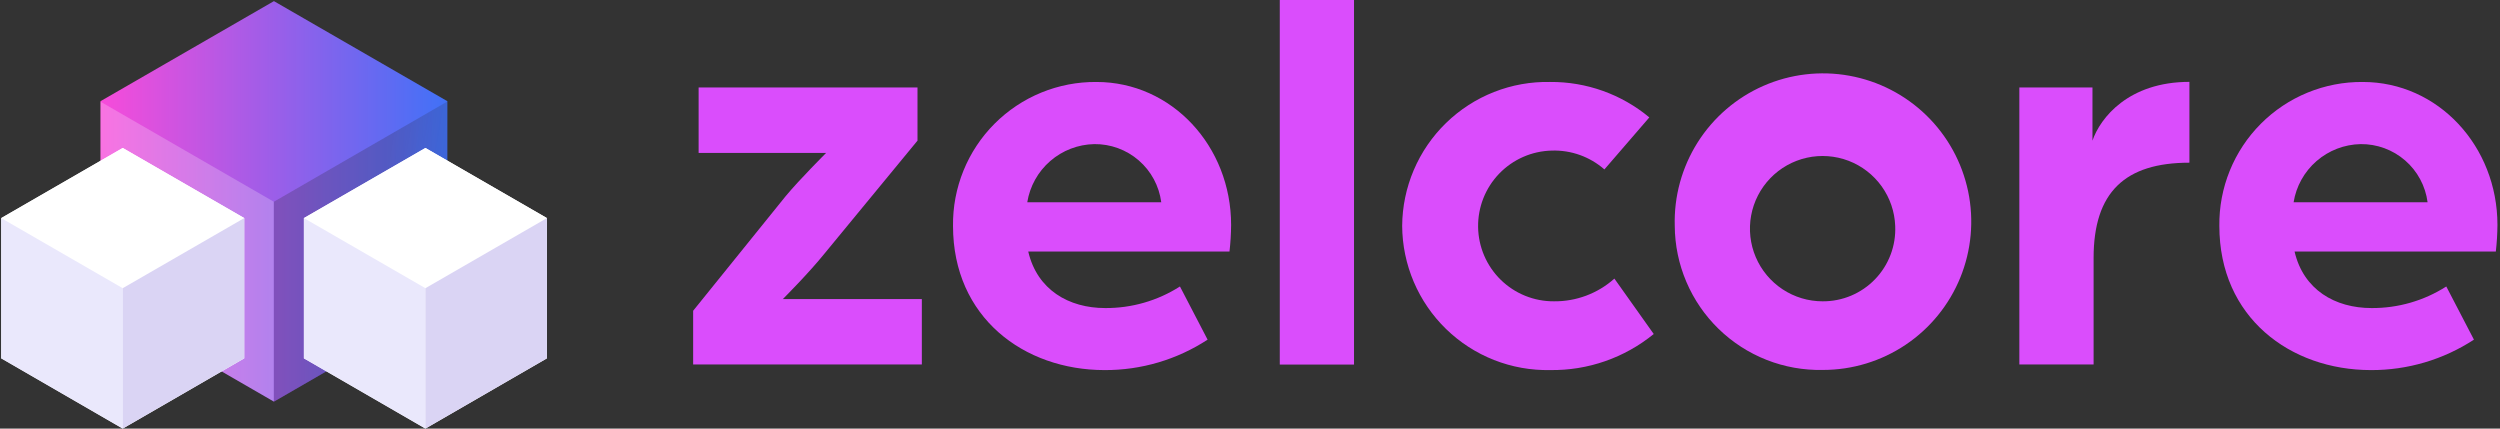 <svg width="665" height="114" viewBox="0 0 665 114" fill="none" xmlns="http://www.w3.org/2000/svg">
<rect x="0" y="0" width="665" height="114" fill="#333333" stroke="none"/>
<g clip-path="url(#clip0_1177_134)">
<path d="M184.375 82.665L209 52.165C212.815 47.585 219.748 40.681 219.748 40.681H185.834V23.265H244.056V37.408L219.298 67.476C215.171 72.615 208.236 79.554 208.236 79.554H245.207V96.944H184.375V82.665Z" fill="#DA4DFC"/>
<path d="M253.503 60.104C253.44 55.068 254.382 50.071 256.276 45.404C258.17 40.737 260.976 36.496 264.531 32.929C268.086 29.361 272.318 26.54 276.978 24.63C281.637 22.72 286.632 21.759 291.667 21.805C311.713 21.805 327.476 38.898 327.476 59.838C327.458 62.202 327.313 64.562 327.043 66.91H273.514C275.871 77.064 284.263 81.944 293.99 81.944C301.031 81.988 307.935 79.994 313.868 76.202L321.222 90.344C313.074 95.669 303.542 98.485 293.809 98.443C272.352 98.437 253.503 84.43 253.503 60.104ZM308.893 53.799C308.331 49.487 306.206 45.53 302.922 42.68C299.638 39.829 295.422 38.282 291.073 38.333C286.763 38.417 282.618 40.011 279.362 42.837C276.105 45.664 273.944 49.543 273.254 53.799H308.893Z" fill="#DA4DFC"/>
<path d="M340.422 0H360.168V96.975H340.422V0Z" fill="#DA4DFC"/>
<path d="M372.977 60.102C373.009 54.992 374.057 49.939 376.06 45.238C378.063 40.537 380.98 36.28 384.642 32.717C388.305 29.153 392.639 26.353 397.393 24.479C402.147 22.606 407.226 21.696 412.335 21.803C421.967 21.726 431.315 25.065 438.719 31.228L426.771 45.068C422.908 41.682 417.902 39.89 412.767 40.056C407.479 40.176 402.452 42.381 398.782 46.191C395.112 50.002 393.097 55.108 393.176 60.398C393.255 65.688 395.421 70.732 399.202 74.431C402.984 78.131 408.074 80.185 413.364 80.148C419.285 80.21 425.014 78.056 429.427 74.109L439.893 88.846C432.126 95.187 422.371 98.584 412.346 98.437C407.234 98.542 402.153 97.63 397.397 95.753C392.641 93.876 388.305 91.073 384.642 87.506C380.978 83.939 378.061 79.68 376.058 74.975C374.056 70.27 373.008 65.215 372.977 60.102Z" fill="#DA4DFC"/>
<path d="M445.485 60.104C445.257 52.255 447.378 44.516 451.574 37.878C455.771 31.241 461.854 26.007 469.043 22.848C476.232 19.688 484.2 18.746 491.928 20.143C499.655 21.54 506.79 25.212 512.418 30.688C518.046 36.164 521.911 43.196 523.519 50.883C525.127 58.569 524.404 66.561 521.442 73.834C518.481 81.107 513.417 87.331 506.897 91.708C500.377 96.085 492.699 98.416 484.846 98.403C479.737 98.51 474.658 97.601 469.904 95.727C465.149 93.854 460.815 91.054 457.152 87.49C453.49 83.927 450.572 79.67 448.569 74.969C446.566 70.267 445.518 65.214 445.485 60.104ZM504.125 60.104C503.984 56.315 502.732 52.651 500.524 49.568C498.316 46.485 495.25 44.12 491.708 42.767C488.165 41.414 484.303 41.133 480.603 41.959C476.902 42.785 473.526 44.681 470.895 47.412C468.264 50.142 466.494 53.586 465.806 57.315C465.118 61.044 465.542 64.894 467.025 68.383C468.508 71.873 470.985 74.849 474.147 76.942C477.31 79.034 481.018 80.15 484.81 80.15C487.414 80.168 489.994 79.656 492.393 78.646C494.793 77.635 496.962 76.147 498.769 74.272C500.576 72.397 501.982 70.174 502.903 67.739C503.824 65.303 504.24 62.706 504.125 60.104Z" fill="#DA4DFC"/>
<path d="M537.148 23.265H556.597V37.408C558.653 31.369 566.188 21.777 582.384 21.777V43.275C565.291 43.275 556.897 51.073 556.897 68.63V96.941H537.148V23.265Z" fill="#DA4DFC"/>
<path d="M590.347 60.104C590.283 55.068 591.226 50.071 593.12 45.404C595.014 40.737 597.821 36.496 601.375 32.929C604.93 29.361 609.162 26.54 613.821 24.63C618.481 22.72 623.476 21.759 628.511 21.805C648.557 21.805 664.32 38.898 664.32 59.838C664.302 62.201 664.159 64.562 663.89 66.91H610.358C612.714 77.064 621.107 81.944 630.834 81.944C637.875 81.988 644.779 79.994 650.712 76.202L658.066 90.344C649.919 95.669 640.388 98.485 630.656 98.443C609.196 98.437 590.347 84.43 590.347 60.104ZM645.737 53.799C645.175 49.487 643.05 45.53 639.766 42.68C636.482 39.829 632.266 38.282 627.918 38.333C623.607 38.417 619.462 40.011 616.206 42.837C612.949 45.664 610.788 49.543 610.098 53.799H645.737Z" fill="#DA4DFC"/>
<path d="M118.993 80.184V26.917L72.864 0.3L26.734 26.917V80.184L72.864 106.835L118.993 80.184Z" fill="url(#paint0_linear_1177_134)"/>
<path opacity="0.56" d="M72.838 53.667L26.734 27.05V80.185L72.838 106.801V53.667Z" fill="url(#paint1_linear_1177_134)"/>
<path opacity="0.56" d="M72.836 106.798L72.87 106.832L118.999 80.181V27.05L118.965 27.016L72.836 53.666V106.798Z" fill="url(#paint2_linear_1177_134)"/>
<path d="M113.16 39.362L80.836 58.014V95.317L113.16 114.003L145.483 95.317V58.014L113.16 39.362Z" fill="white"/>
<path d="M32.644 39.362L0.32 58.014V95.317L32.644 114.003L64.968 95.317V58.014L32.644 39.362Z" fill="white"/>
<path d="M113.16 76.663L80.836 58.011L113.16 39.359L145.483 58.011L113.16 76.663Z" fill="white"/>
<path d="M113.16 114L80.836 95.314V58.011L113.16 76.663V114Z" fill="url(#paint3_linear_1177_134)"/>
<path d="M145.48 95.314L113.156 114V76.663L145.48 58.011V95.314Z" fill="url(#paint4_linear_1177_134)"/>
<path d="M32.644 76.663L0.32 58.011L32.644 39.359L64.968 58.011L32.644 76.663Z" fill="white"/>
<path d="M32.644 114L0.32 95.314V58.011L32.644 76.663V114Z" fill="url(#paint5_linear_1177_134)"/>
<path d="M64.964 95.314L32.641 114V76.663L64.964 58.011V95.314Z" fill="url(#paint6_linear_1177_134)"/>
</g>
<defs>
<linearGradient id="paint0_linear_1177_134" x1="118.532" y1="195.047" x2="26.827" y2="195.047" gradientUnits="userSpaceOnUse">
<stop stop-color="#4171F7"/>
<stop offset="1" stop-color="#F74BDA"/>
</linearGradient>
<linearGradient id="paint1_linear_1177_134" x1="32.682" y1="218.773" x2="63.674" y2="212.475" gradientUnits="userSpaceOnUse">
<stop stop-color="white" stop-opacity="0"/>
<stop offset="1" stop-color="white" stop-opacity="0.4"/>
</linearGradient>
<linearGradient id="paint2_linear_1177_134" x1="76.852" y1="198.781" x2="115.443" y2="205.319" gradientUnits="userSpaceOnUse">
<stop stop-color="#231F20" stop-opacity="0.4"/>
<stop offset="1" stop-color="#231F20" stop-opacity="0"/>
</linearGradient>
<linearGradient id="paint3_linear_1177_134" x1="91.535" y1="200.615" x2="113.77" y2="237.422" gradientUnits="userSpaceOnUse">
<stop stop-color="#EAE8FC"/>
<stop offset="0.52" stop-color="#F7F7FE"/>
<stop offset="1" stop-color="white"/>
</linearGradient>
<linearGradient id="paint4_linear_1177_134" x1="133.714" y1="208.845" x2="113.332" y2="237.181" gradientUnits="userSpaceOnUse">
<stop stop-color="#DAD4F4"/>
<stop offset="0.65" stop-color="#F1EFFB"/>
<stop offset="1" stop-color="white"/>
</linearGradient>
<linearGradient id="paint5_linear_1177_134" x1="11.02" y1="200.615" x2="33.254" y2="237.422" gradientUnits="userSpaceOnUse">
<stop stop-color="#EAE8FC"/>
<stop offset="0.52" stop-color="#F7F7FE"/>
<stop offset="1" stop-color="white"/>
</linearGradient>
<linearGradient id="paint6_linear_1177_134" x1="53.199" y1="208.845" x2="32.816" y2="237.181" gradientUnits="userSpaceOnUse">
<stop stop-color="#DAD4F4"/>
<stop offset="0.65" stop-color="#F1EFFB"/>
<stop offset="1" stop-color="white"/>
</linearGradient>
<clipPath id="clip0_1177_134">
<rect width="664" height="114" fill="white" transform="translate(0.32)"/>
</clipPath>
</defs>
</svg>
